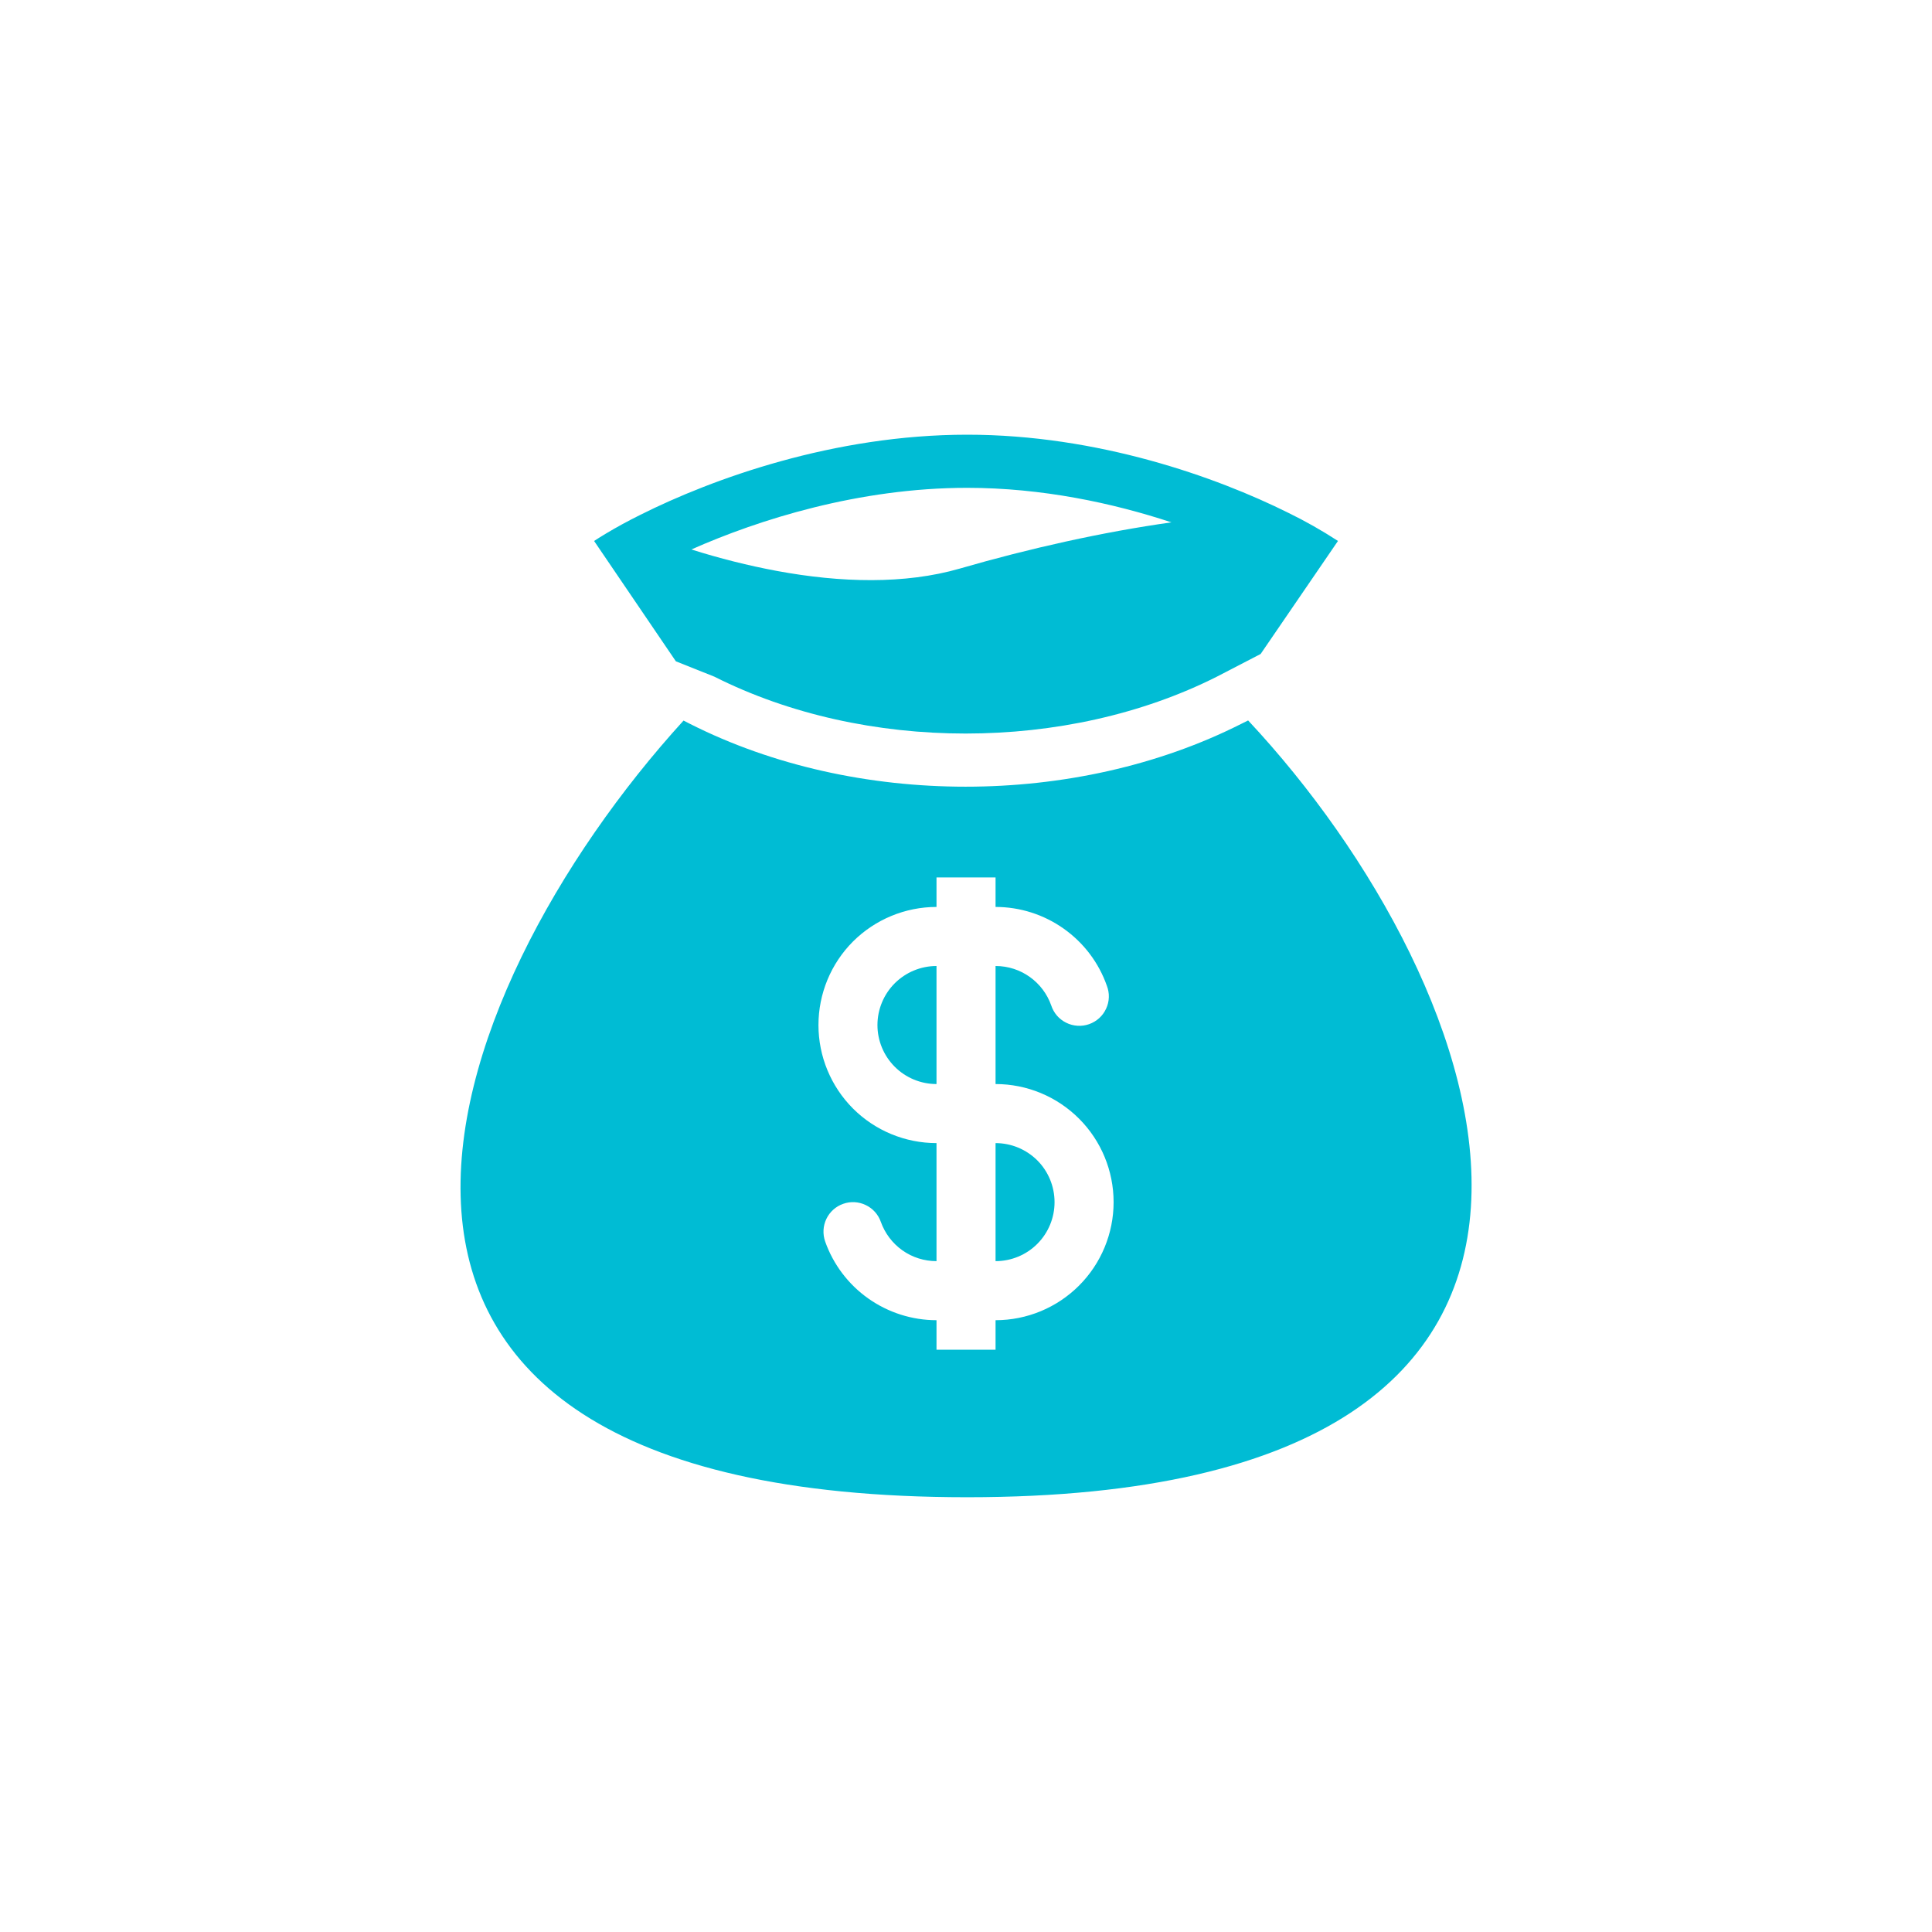 <svg width="30" height="30" viewBox="0 0 30 30" fill="none" xmlns="http://www.w3.org/2000/svg">
<path fill-rule="evenodd" clip-rule="evenodd" d="M15.018 6.75C12.948 6.75 11.062 7.434 9.946 7.993C9.845 8.043 9.751 8.092 9.663 8.14C9.49 8.235 9.343 8.323 9.225 8.4L10.495 10.269L11.092 10.507C13.428 11.685 16.56 11.685 18.896 10.507L19.575 10.155L20.776 8.4C20.527 8.238 20.268 8.091 20.001 7.961C18.891 7.409 17.05 6.75 15.018 6.75ZM12.066 8.866C11.616 8.782 11.172 8.67 10.736 8.532C11.781 8.068 13.34 7.575 15.018 7.575C16.181 7.575 17.28 7.811 18.19 8.111C17.124 8.261 15.987 8.515 14.903 8.829C14.051 9.075 13.055 9.049 12.066 8.866ZM19.381 11.187L19.268 11.243C16.698 12.54 13.29 12.54 10.72 11.243L10.614 11.189C6.754 15.425 3.807 23.249 15.018 23.249C26.229 23.249 23.21 15.279 19.381 11.187ZM14.542 15C14.299 15 14.066 15.097 13.894 15.268C13.722 15.44 13.625 15.674 13.625 15.917C13.625 16.16 13.722 16.393 13.894 16.565C14.066 16.737 14.299 16.833 14.542 16.833V15ZM15.459 14.083V13.625H14.542V14.083C14.056 14.083 13.589 14.277 13.245 14.62C12.902 14.964 12.709 15.43 12.709 15.917C12.709 16.403 12.902 16.869 13.245 17.213C13.589 17.557 14.056 17.75 14.542 17.75V19.583C14.352 19.583 14.167 19.525 14.012 19.415C13.858 19.306 13.741 19.151 13.677 18.972C13.637 18.858 13.553 18.764 13.443 18.712C13.333 18.659 13.207 18.652 13.093 18.693C12.978 18.733 12.884 18.818 12.832 18.927C12.779 19.037 12.773 19.163 12.813 19.278C12.939 19.635 13.174 19.945 13.483 20.163C13.793 20.382 14.163 20.5 14.542 20.5V20.958H15.459V20.5C15.945 20.5 16.411 20.307 16.755 19.963C17.099 19.619 17.292 19.153 17.292 18.667C17.292 18.18 17.099 17.714 16.755 17.37C16.411 17.026 15.945 16.833 15.459 16.833V15C15.857 15 16.197 15.254 16.323 15.611C16.342 15.669 16.372 15.723 16.412 15.77C16.452 15.816 16.501 15.854 16.556 15.881C16.611 15.909 16.671 15.924 16.732 15.928C16.793 15.932 16.855 15.923 16.912 15.903C16.97 15.882 17.023 15.851 17.069 15.809C17.114 15.768 17.15 15.718 17.176 15.662C17.202 15.607 17.216 15.546 17.218 15.485C17.22 15.424 17.209 15.363 17.187 15.306C17.061 14.948 16.827 14.639 16.517 14.42C16.208 14.201 15.838 14.083 15.459 14.083ZM15.459 17.75V19.583C15.702 19.583 15.935 19.487 16.107 19.315C16.279 19.143 16.375 18.91 16.375 18.667C16.375 18.424 16.279 18.19 16.107 18.018C15.935 17.847 15.702 17.75 15.459 17.75Z" fill="#00BCD4"/>
</svg>
